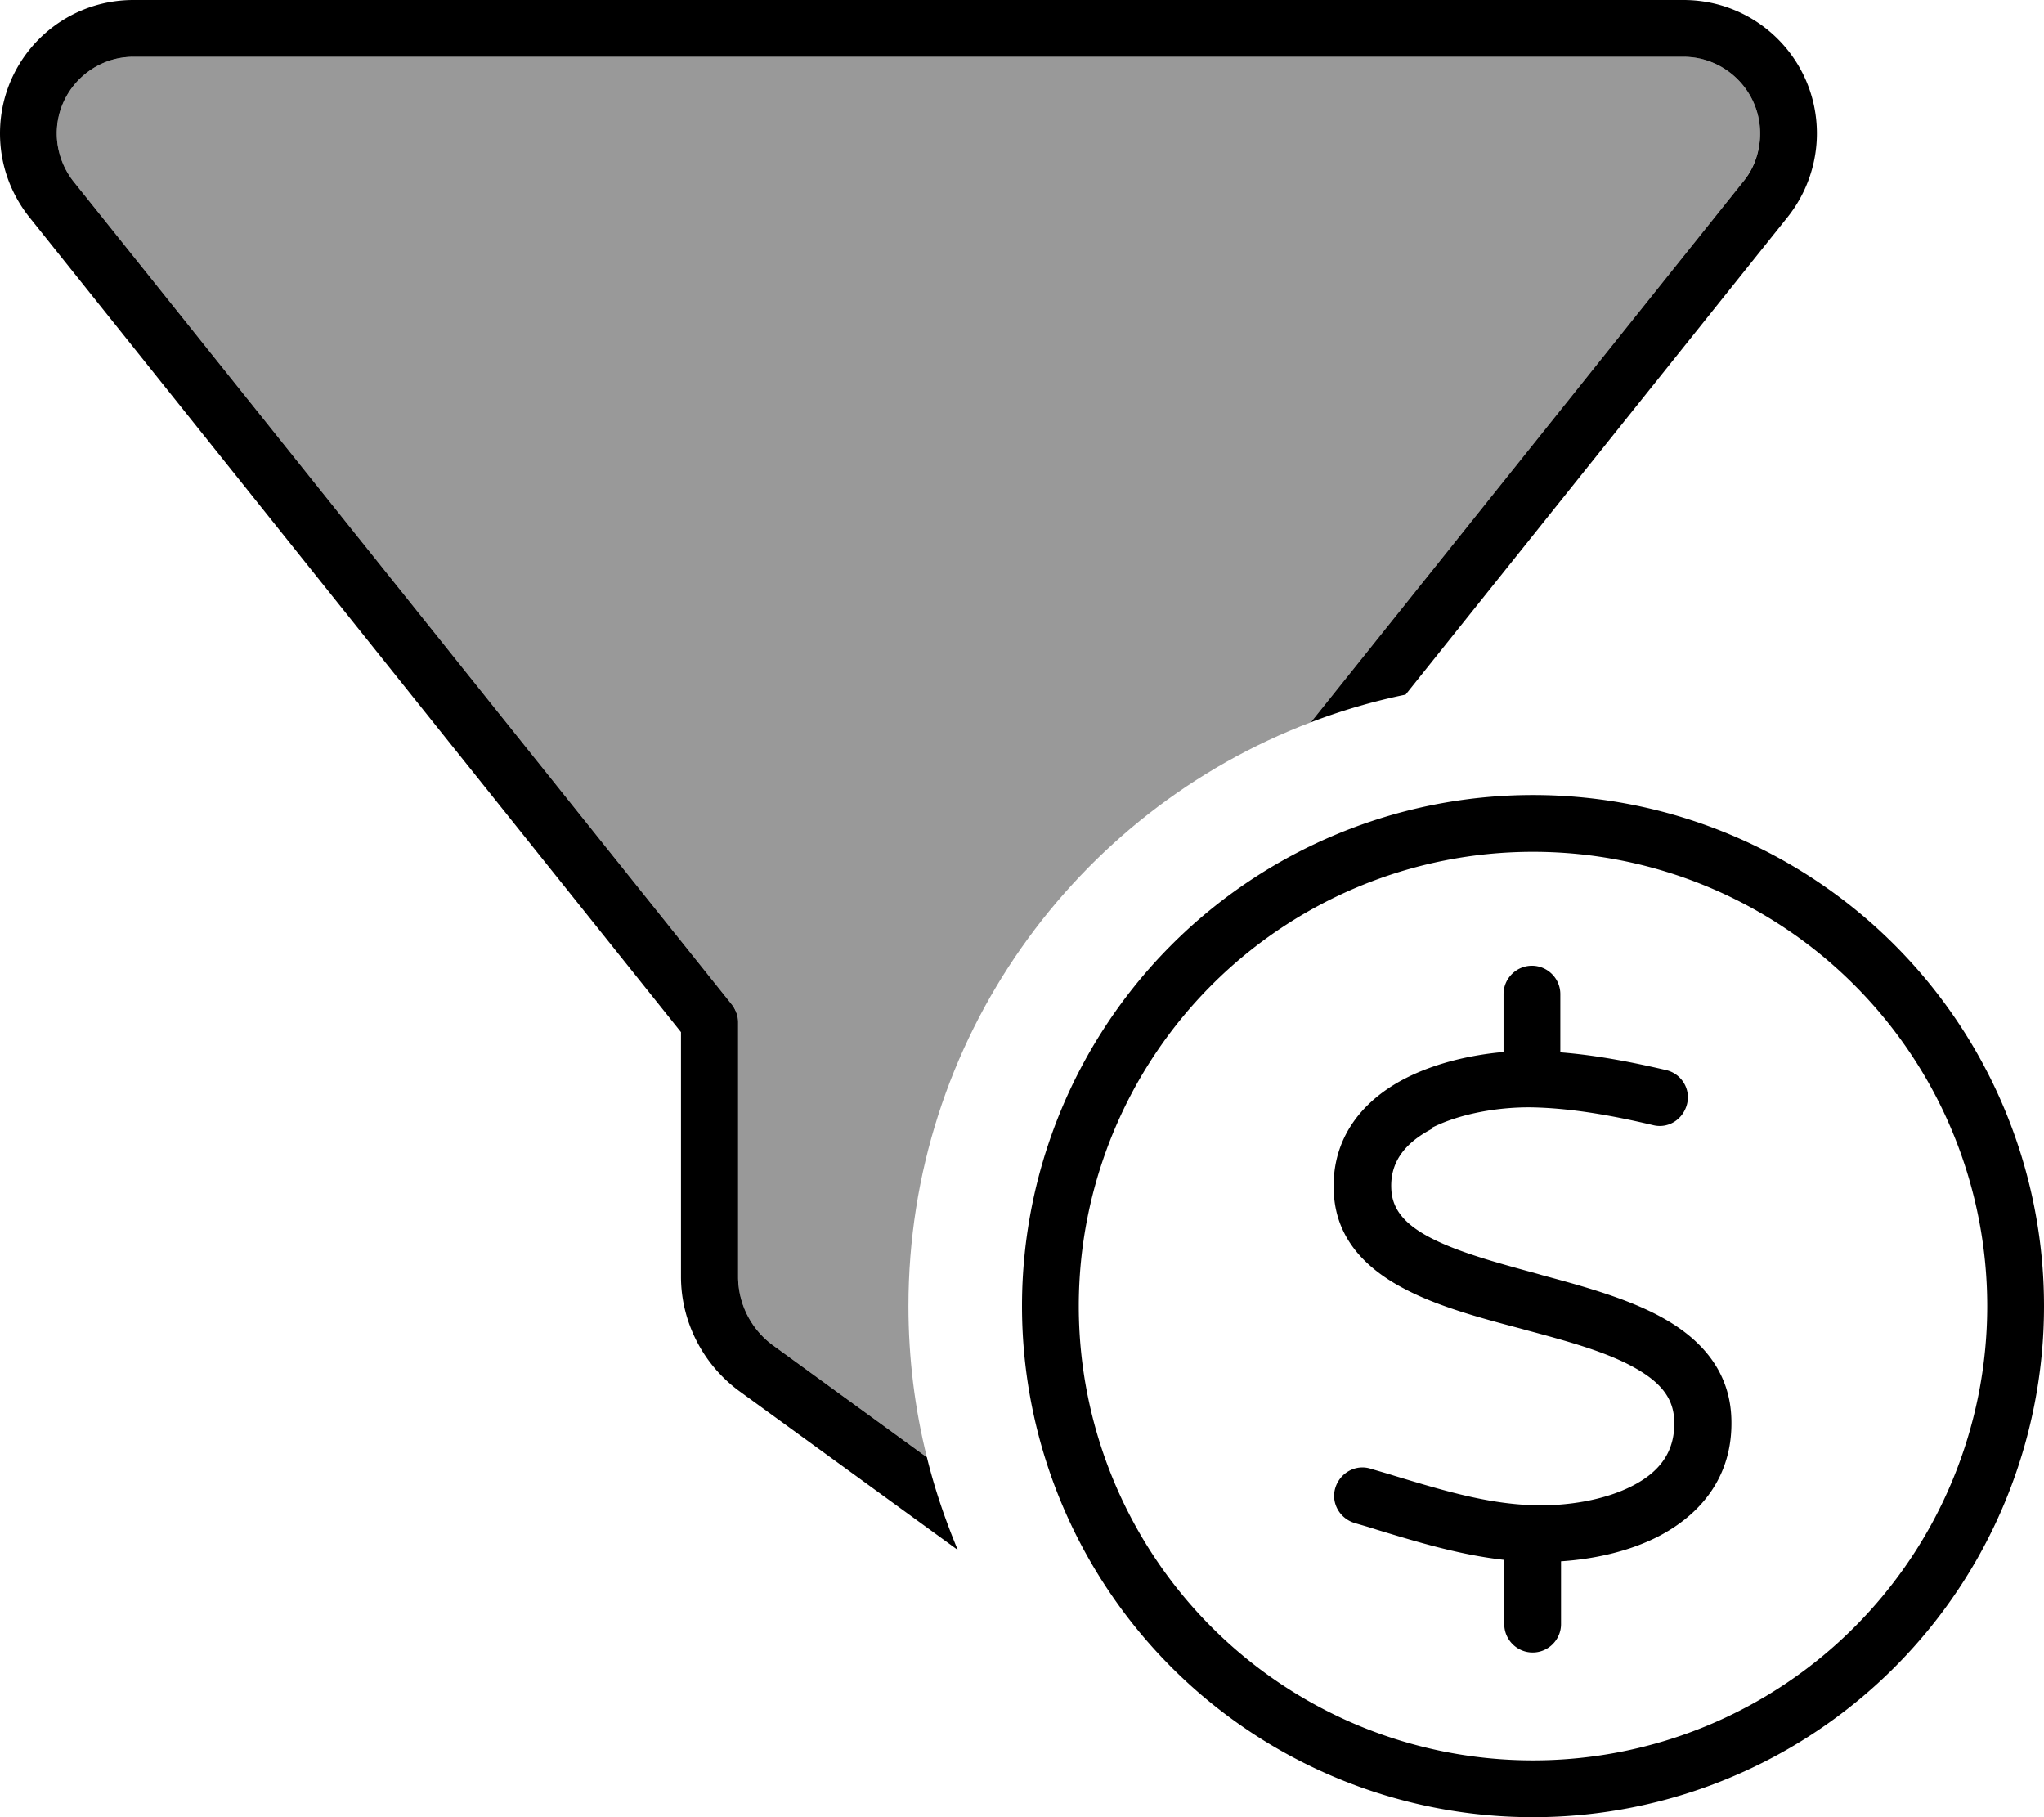 <svg xmlns="http://www.w3.org/2000/svg" viewBox="0 0 576 512"><!--! Font Awesome Pro 6.7.2 by @fontawesome - https://fontawesome.com License - https://fontawesome.com/license (Commercial License) Copyright 2024 Fonticons, Inc. --><defs><style>.fa-secondary{opacity:.4}</style></defs><path class="fa-secondary" d="M16 37.6C16 25.7 25.7 16 37.6 16l436.8 0c11.9 0 21.6 9.7 21.6 21.6c0 4.9-1.7 9.7-4.7 13.5L369.4 203.5C303.1 228.7 256 292.9 256 368c0 14.7 1.8 29 5.2 42.6l-43.3-31.5c-6.2-4.5-9.9-11.7-9.9-19.4l0-71.7c0-1.8-.6-3.6-1.8-5L20.7 51.1C17.7 47.3 16 42.5 16 37.6z"/><path class="fa-primary" d="M0 37.6C0 16.8 16.8 0 37.6 0L474.4 0C495.2 0 512 16.8 512 37.6c0 8.5-2.9 16.8-8.2 23.5L396.1 195.7c-9.2 1.9-18.1 4.5-26.7 7.8L491.3 51.1c3.1-3.8 4.7-8.6 4.7-13.5c0-11.9-9.7-21.6-21.6-21.6L37.6 16C25.7 16 16 25.7 16 37.6c0 4.9 1.7 9.7 4.7 13.5L206.2 283c1.1 1.4 1.8 3.2 1.8 5l0 71.7c0 7.7 3.7 14.9 9.9 19.4l43.3 31.5c2.2 9 5.2 17.7 8.7 26.1l-61.5-44.7c-10.3-7.5-16.5-19.6-16.5-32.3l0-68.9L8.2 61.1C2.9 54.4 0 46.2 0 37.6zM432 496a128 128 0 1 0 0-256 128 128 0 1 0 0 256zm0-272a144 144 0 1 1 0 288 144 144 0 1 1 0-288zm-28.2 93.9c-8 4.1-12.3 9.7-11.7 17.6c.4 5.2 3.6 9.5 11.5 13.5c7.9 4 18.3 6.8 30 10l1 .3c11.5 3.1 24.3 6.6 34.1 12.1c10.2 5.7 18.8 14.5 19.2 28.4c.5 16.4-8.9 27-20.4 33c-8.5 4.4-18.5 6.5-27.6 7.1l0 17.7c0 4.4-3.6 8-8 8s-8-3.6-8-8l0-18.1c-12.6-1.4-24.7-5.1-35.9-8.5c0 0 0 0 0 0c-2.1-.7-4.3-1.3-6.3-1.9c-4.2-1.3-6.7-5.7-5.4-9.9s5.7-6.7 9.9-5.4c2.3 .7 4.5 1.3 6.7 2c0 0 0 0 0 0s0 0 0 0c13.6 4.1 26.1 7.9 39.2 8.3c9.4 .3 20.1-1.4 28-5.5c7.6-3.9 12-9.6 11.7-18.3c-.2-6.2-3.6-10.7-11.1-14.9c-7.8-4.4-18.5-7.4-30.5-10.6l-1.8-.5c-11-2.9-22.9-6.1-32.3-11c-10.1-5.2-19.3-13.3-20.2-26.7c-1.1-16.5 8.9-27.1 20.4-32.9c8.5-4.3 18.5-6.5 27.4-7.3l0-16.3c0-4.4 3.6-8 8-8s8 3.6 8 8l0 16.4c10.2 .8 20.4 2.8 29.8 5c4.3 1 7 5.3 5.9 9.6s-5.3 7-9.6 5.9c-11.4-2.7-23.1-4.8-34.3-5c-8.8-.1-19.8 1.6-28.1 5.8z"/></svg>
